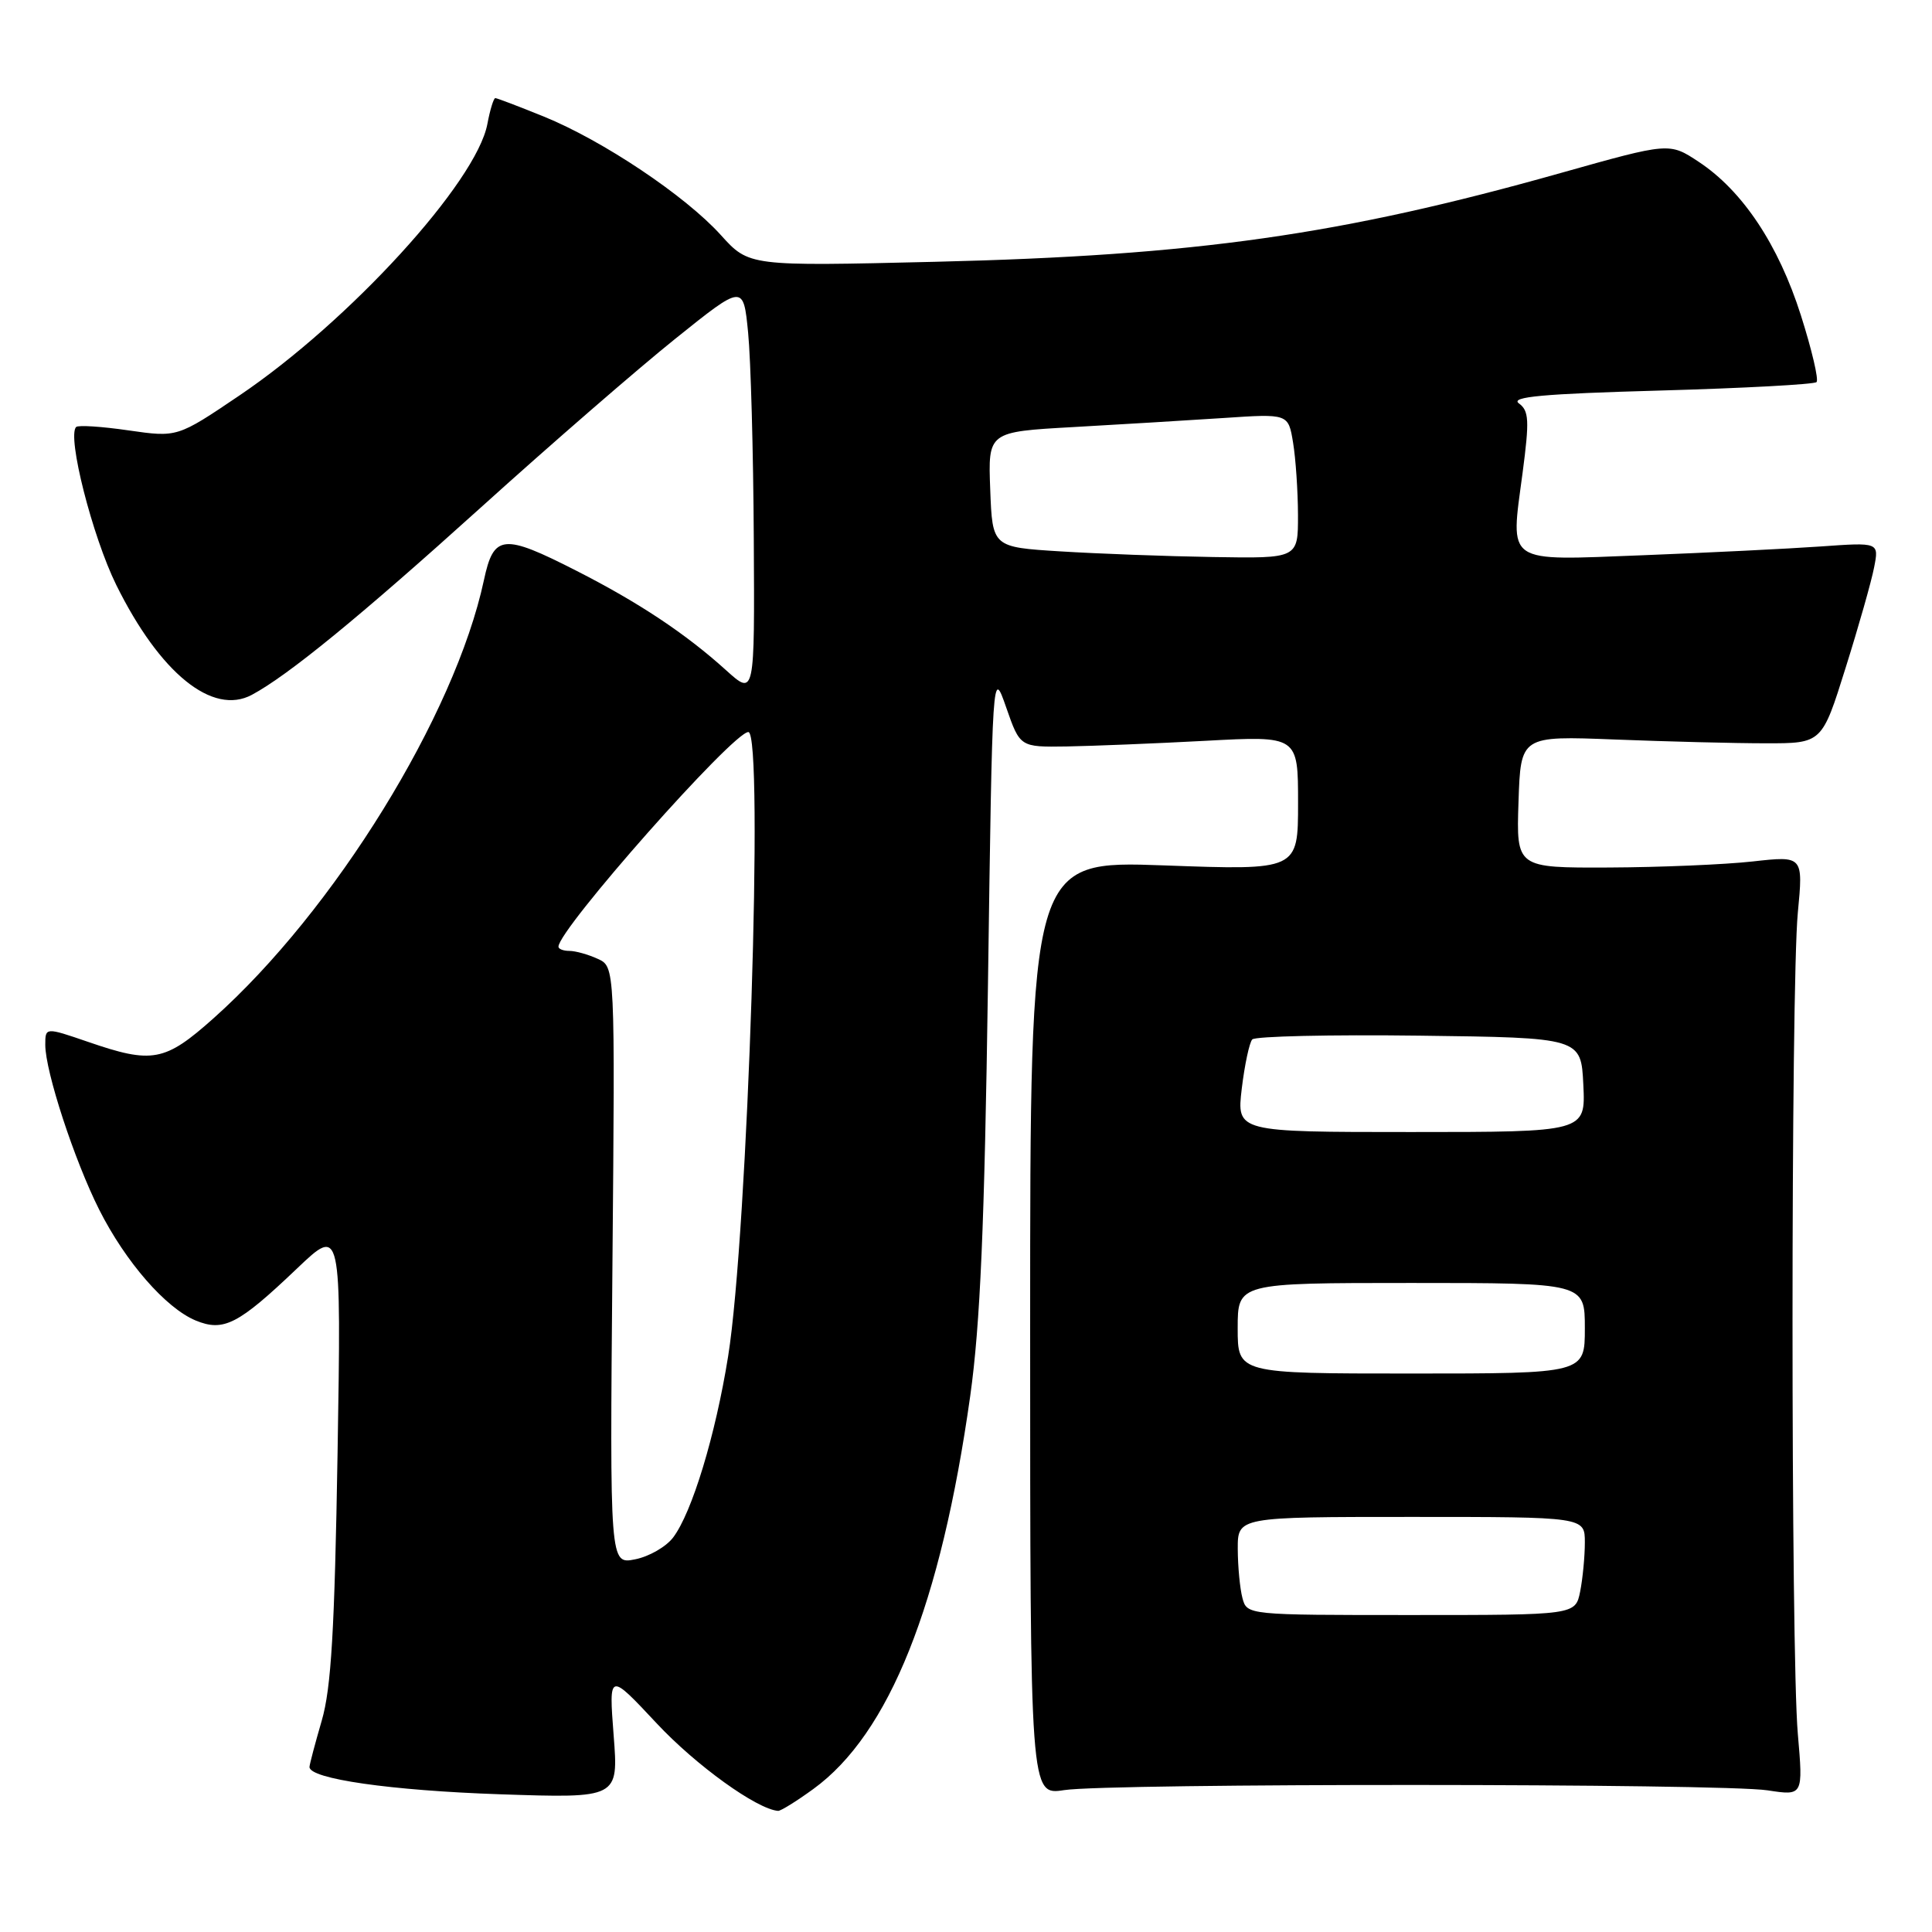 <?xml version="1.0" encoding="UTF-8" standalone="no"?>
<!DOCTYPE svg PUBLIC "-//W3C//DTD SVG 1.1//EN" "http://www.w3.org/Graphics/SVG/1.1/DTD/svg11.dtd" >
<svg xmlns="http://www.w3.org/2000/svg" xmlns:xlink="http://www.w3.org/1999/xlink" version="1.1" viewBox="0 0 256 256">
 <g >
 <path fill="currentColor"
d=" M 107.76 237.06 C 117.83 229.76 124.67 212.64 128.56 184.97 C 129.89 175.48 130.45 162.46 130.91 130.50 C 131.50 88.50 131.50 88.50 133.33 93.75 C 135.16 99.00 135.16 99.00 141.33 98.91 C 144.72 98.85 153.01 98.52 159.75 98.16 C 172.00 97.50 172.00 97.50 172.00 106.41 C 172.00 115.32 172.00 115.32 154.25 114.67 C 136.50 114.03 136.50 114.03 136.50 175.96 C 136.50 237.89 136.50 237.89 141.00 237.20 C 146.97 236.27 228.19 236.30 234.22 237.23 C 238.93 237.95 238.93 237.95 238.22 229.73 C 237.28 219.01 237.29 130.75 238.22 120.95 C 238.94 113.40 238.94 113.40 232.22 114.15 C 228.52 114.56 219.97 114.92 213.21 114.95 C 200.92 115.00 200.92 115.00 201.21 106.25 C 201.50 97.50 201.50 97.50 214.00 97.99 C 220.88 98.26 229.86 98.49 233.96 98.49 C 241.42 98.50 241.42 98.50 244.55 88.50 C 246.28 83.00 247.98 77.01 248.33 75.18 C 248.98 71.86 248.98 71.86 241.24 72.41 C 236.98 72.71 226.41 73.23 217.75 73.57 C 199.24 74.28 200.13 74.89 201.75 62.66 C 202.67 55.68 202.60 54.43 201.26 53.45 C 200.07 52.58 204.47 52.18 219.93 51.75 C 231.05 51.44 240.40 50.93 240.70 50.63 C 241.01 50.32 240.08 46.35 238.63 41.79 C 235.66 32.44 230.91 25.29 225.10 21.45 C 221.20 18.87 221.20 18.87 206.85 22.91 C 177.70 31.13 158.50 33.86 123.88 34.69 C 99.25 35.28 99.25 35.28 95.51 31.14 C 90.80 25.93 79.89 18.63 72.05 15.44 C 68.74 14.10 65.86 13.00 65.63 13.00 C 65.41 13.00 64.93 14.55 64.58 16.43 C 63.13 24.13 46.31 42.55 31.73 52.40 C 23.50 57.96 23.50 57.96 17.04 57.03 C 13.48 56.51 10.36 56.31 10.09 56.58 C 8.86 57.80 12.24 71.09 15.40 77.50 C 21.19 89.21 28.16 94.86 33.37 92.07 C 38.17 89.50 47.66 81.74 63.71 67.25 C 72.94 58.91 84.55 48.84 89.50 44.87 C 98.50 37.65 98.50 37.65 99.13 44.08 C 99.48 47.61 99.82 59.89 99.88 71.37 C 100.00 92.23 100.00 92.23 96.21 88.81 C 90.85 83.96 84.61 79.82 76.38 75.63 C 66.65 70.67 65.42 70.79 64.12 76.88 C 60.28 94.77 44.30 120.66 28.28 134.94 C 21.84 140.68 20.18 140.99 11.66 138.05 C 6.00 136.11 6.00 136.11 6.00 138.45 C 6.00 141.98 9.86 153.76 13.14 160.28 C 16.64 167.22 21.96 173.32 25.92 174.97 C 29.63 176.50 31.56 175.51 39.36 168.08 C 45.22 162.50 45.22 162.50 44.73 192.50 C 44.34 215.99 43.89 223.69 42.63 228.00 C 41.75 231.03 41.02 233.78 41.01 234.13 C 40.98 235.71 51.82 237.26 66.23 237.75 C 81.96 238.28 81.96 238.28 81.31 229.93 C 80.67 221.57 80.67 221.57 87.02 228.36 C 92.23 233.93 100.28 239.73 103.10 239.95 C 103.43 239.98 105.53 238.68 107.76 237.06 Z  M 164.63 211.75 C 164.30 210.51 164.02 207.59 164.01 205.25 C 164.00 201.00 164.00 201.00 187.00 201.00 C 210.00 201.00 210.00 201.00 210.00 204.38 C 210.00 206.23 209.72 209.16 209.38 210.88 C 208.75 214.00 208.75 214.00 186.99 214.00 C 165.27 214.00 165.23 214.00 164.63 211.75 Z  M 81.15 167.69 C 81.50 128.09 81.50 128.09 79.20 127.05 C 77.94 126.47 76.25 126.00 75.45 126.00 C 74.65 126.00 74.00 125.75 74.00 125.44 C 74.00 123.14 97.13 97.00 99.16 97.00 C 101.24 97.00 99.09 163.47 96.48 179.72 C 94.81 190.17 91.69 200.44 89.19 203.73 C 88.26 204.96 85.99 206.26 84.15 206.62 C 80.80 207.29 80.80 207.29 81.15 167.69 Z  M 164.00 176.00 C 164.00 170.00 164.00 170.00 187.00 170.00 C 210.00 170.00 210.00 170.00 210.00 176.00 C 210.00 182.00 210.00 182.00 187.00 182.00 C 164.00 182.00 164.00 182.00 164.00 176.00 Z  M 164.54 144.25 C 164.92 141.09 165.55 138.15 165.93 137.73 C 166.32 137.31 176.28 137.08 188.07 137.23 C 209.50 137.50 209.50 137.50 209.80 143.75 C 210.10 150.00 210.10 150.00 186.98 150.00 C 163.86 150.00 163.86 150.00 164.54 144.25 Z  M 140.50 73.06 C 131.50 72.50 131.50 72.50 131.21 64.86 C 130.92 57.22 130.92 57.22 142.21 56.59 C 148.42 56.24 157.37 55.70 162.10 55.39 C 170.71 54.81 170.71 54.81 171.34 58.66 C 171.69 60.77 171.98 65.09 171.99 68.25 C 172.00 74.00 172.00 74.00 160.75 73.81 C 154.56 73.71 145.45 73.37 140.50 73.06 Z "/>
</g>
</svg>